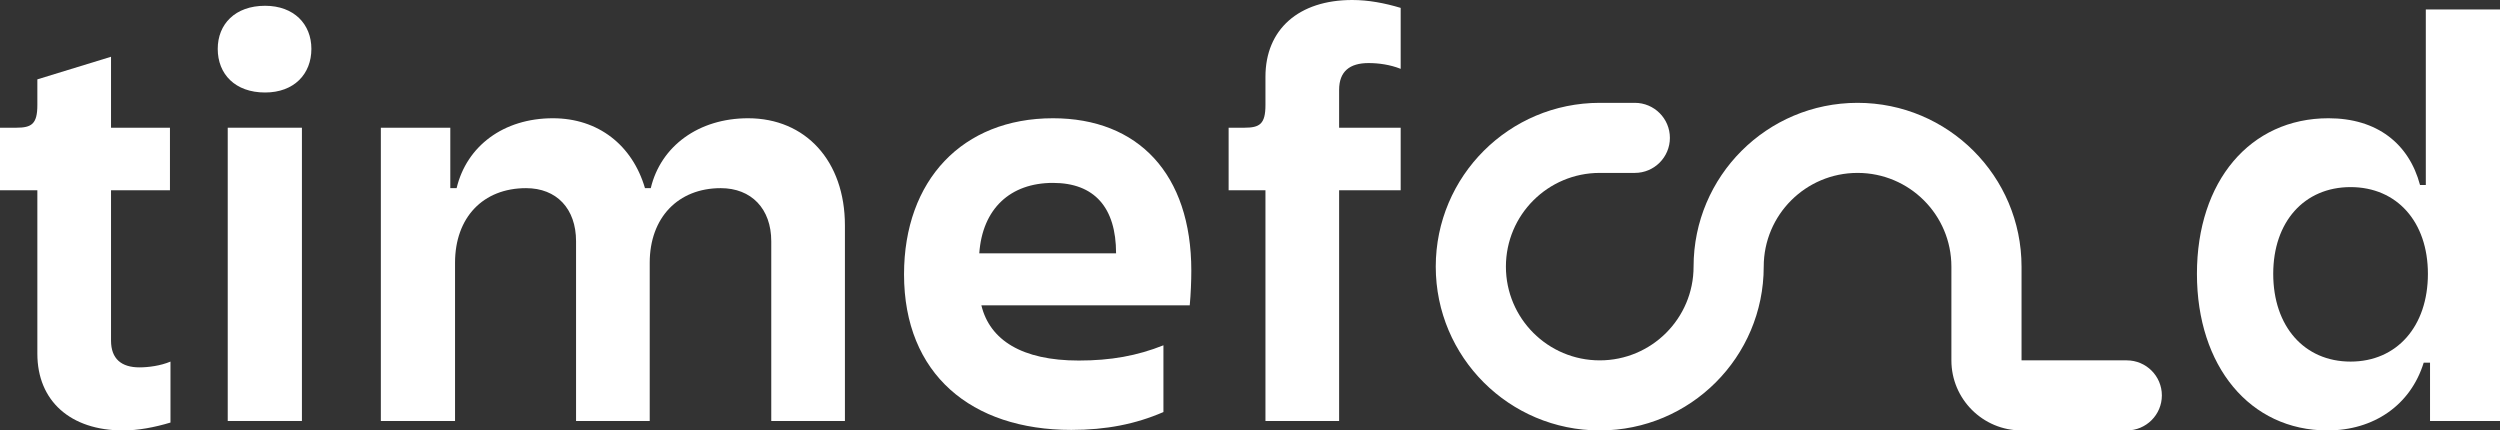 <svg width="1452" height="250" viewBox="0 0 1452 250" fill="none" xmlns="http://www.w3.org/2000/svg">
<rect x="0" y="0" width="1452" height="250" fill="#333333" stroke="none"/>
<path d="M785.399 0C754.229 0 734.976 17.094 734.976 44.567V61.05C734.976 72.039 731.615 74.176 722.752 74.176H713.585V110.501H734.976V244.506H777.759V110.501H813.514V74.176H777.759V52.198C777.759 41.514 783.871 36.63 794.873 36.63C800.679 36.63 807.402 37.546 813.514 39.988V4.579C804.346 1.832 794.873 0 785.399 0Z" fill="white"/>
<path d="M132.265 244.506V74.176H175.353V244.506H132.265Z" fill="white"/>
<path d="M126.458 28.388C126.458 14.041 136.543 3.358 153.962 3.358C170.769 3.358 180.854 14.041 180.854 28.388C180.854 43.04 170.769 53.724 153.962 53.724C136.543 53.724 126.458 43.04 126.458 28.388Z" fill="white"/>
<path d="M71.509 250C40.95 250 21.697 232.906 21.697 205.433V110.501H0V74.176H9.473C18.336 74.176 21.697 72.039 21.697 61.05V46.093L64.48 32.967V74.176H98.707V110.501H64.48V197.802C64.48 208.486 70.592 213.37 80.982 213.37C86.177 213.37 93.206 212.454 99.012 210.012V245.421C89.844 248.169 80.371 250 71.509 250Z" fill="white"/>
<path d="M221.197 74.176V244.506H264.286V152.625C264.286 126.374 280.482 109.28 305.541 109.28C323.265 109.28 334.572 121.184 334.572 140.11V244.506H377.355V152.625C377.355 126.374 393.858 109.28 418.611 109.28C436.335 109.28 447.948 121.184 447.948 140.11V244.506H490.731V130.952C490.731 93.407 467.811 68.681 434.501 68.681C405.776 68.681 383.773 84.86 377.967 109.28H374.605C367.271 84.249 347.407 68.681 321.126 68.681C292.4 68.681 271.009 84.86 265.203 109.28H261.536V74.176H221.197Z" fill="white"/>
<path fill-rule="evenodd" clip-rule="evenodd" d="M622.241 249.695C564.178 249.695 525.062 217.338 525.062 159.341C525.062 104.701 558.983 68.681 611.545 68.681C661.051 68.681 691.916 101.038 691.916 157.204C691.916 163.004 691.611 170.94 690.999 177.35H569.984C574.874 197.497 593.515 209.402 626.519 209.402C645.16 209.402 660.44 206.654 675.72 200.549V239.316C659.523 246.337 642.41 249.695 622.241 249.695ZM568.762 147.131H648.216C648.216 120.574 635.687 106.227 611.545 106.227C586.792 106.227 570.596 121.184 568.762 147.131Z" fill="white"/>
<path d="M1078.87 59.727C1131.47 59.727 1174.11 102.321 1174.11 154.863V209.299H1235.23C1246.48 209.299 1255.61 218.41 1255.61 229.649C1255.61 240.888 1246.48 249.999 1235.23 249.999H1174.11C1151.61 249.999 1133.37 231.777 1133.37 209.299V154.863C1133.37 124.799 1108.97 100.427 1078.87 100.427C1048.77 100.427 1024.37 124.799 1024.37 154.863C1024.37 207.405 981.731 249.999 929.13 249.999C876.528 249.999 833.886 207.405 833.886 154.863C833.886 102.321 876.528 59.727 929.13 59.727H949.502C960.754 59.727 969.875 68.838 969.875 80.076C969.875 91.316 960.754 100.427 949.502 100.427H929.13C899.031 100.427 874.632 124.799 874.632 154.863C874.632 184.927 899.031 209.299 929.13 209.299C959.228 209.299 983.627 184.927 983.627 154.863C983.627 102.321 1026.27 59.727 1078.87 59.727Z" fill="white"/>
<path fill-rule="evenodd" clip-rule="evenodd" d="M1275.98 159.034C1275.98 212.758 1306.84 249.998 1351.77 249.998C1378.66 249.998 1400.05 235.346 1407.69 210.621H1411.36V244.504H1452V5.493H1408.91V107.447H1405.55C1399.13 83.332 1380.49 68.68 1352.38 68.68C1306.84 68.68 1275.98 105.31 1275.98 159.034ZM1365.21 210.011C1338.32 210.011 1320.29 189.559 1320.29 159.034C1320.29 128.814 1338.32 108.668 1365.21 108.668C1392.1 108.668 1410.13 128.814 1410.13 159.034C1410.13 189.559 1392.1 210.011 1365.21 210.011Z" fill="white"/>
</svg>
